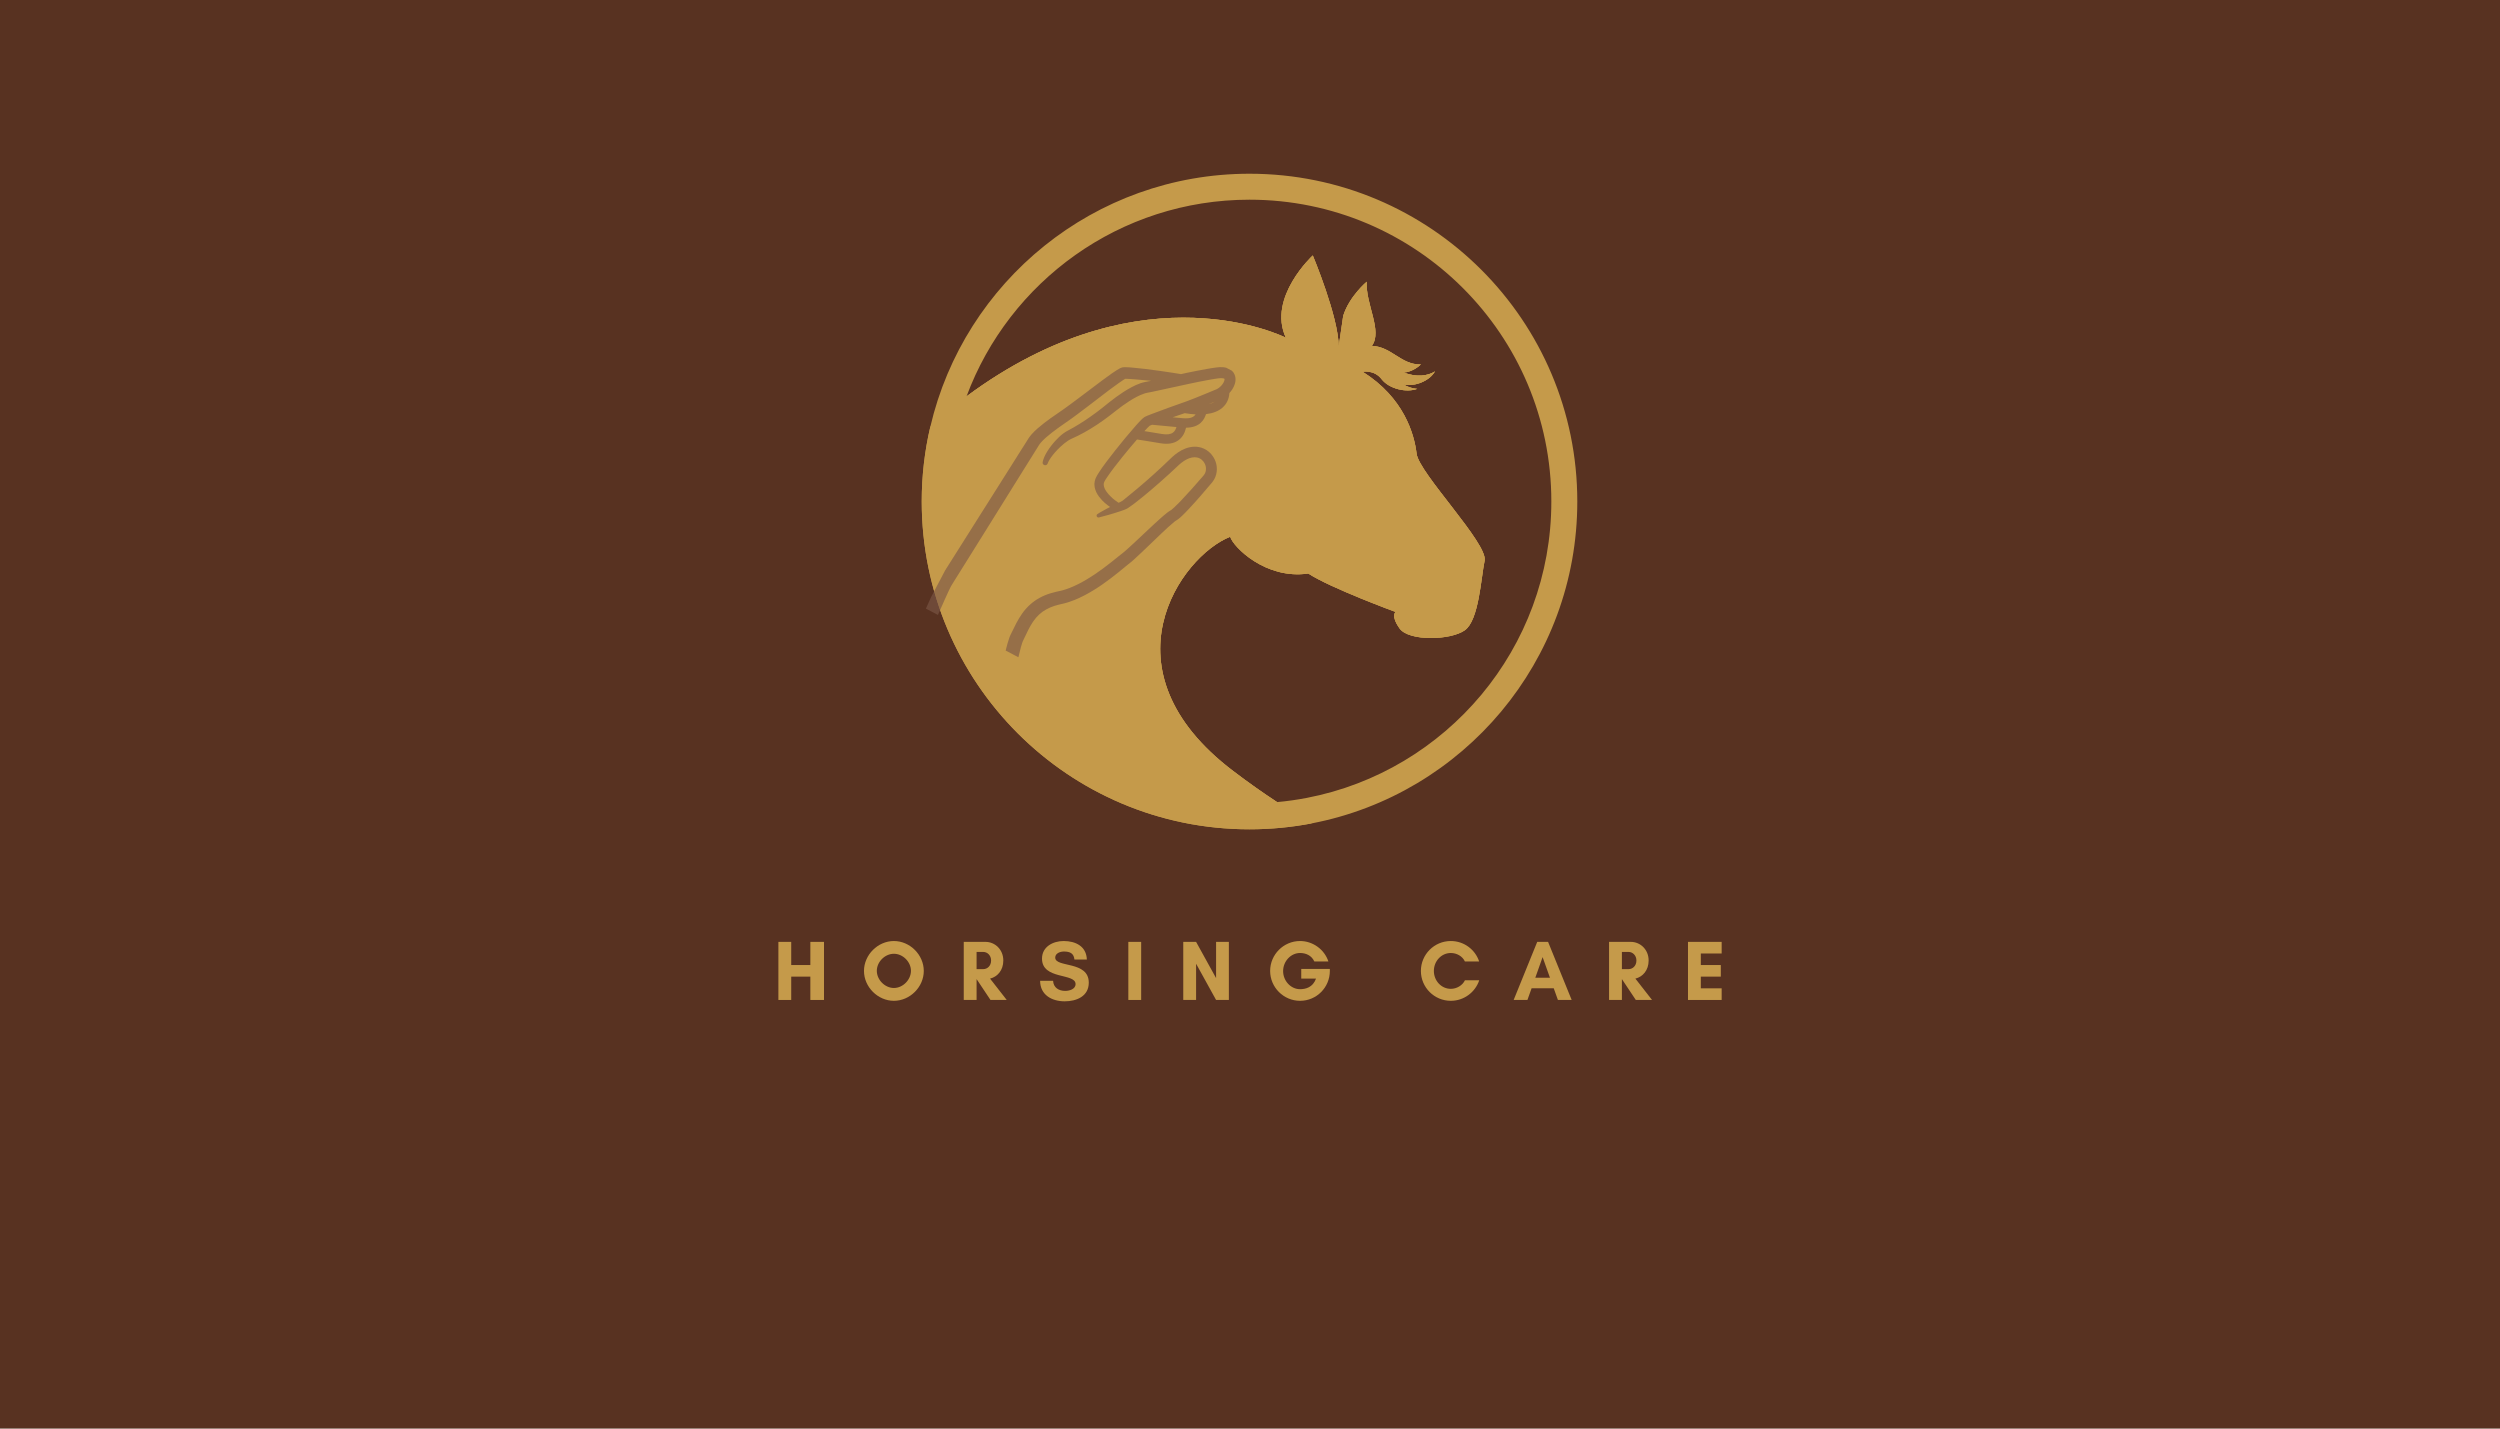 <?xml version="1.0" encoding="UTF-8"?>
<svg xmlns="http://www.w3.org/2000/svg" xmlns:xlink="http://www.w3.org/1999/xlink" width="252pt" height="144pt" viewBox="0 0 252 144" version="1.2">
<defs>
<g>
<symbol overflow="visible" id="glyph0-0">
<path style="stroke:none;" d="M 3.738 -5.855 L 3.738 -3.52 L 1.809 -3.52 L 1.809 -5.855 L 0.516 -5.855 L 0.516 0 L 1.809 0 L 1.809 -2.352 L 3.738 -2.352 L 3.738 0 L 5.113 0 L 5.113 -5.855 Z M 3.738 -5.855 "/>
</symbol>
<symbol overflow="visible" id="glyph0-1">
<path style="stroke:none;" d="M 5.035 -2.938 C 5.035 -2.031 4.219 -1.207 3.316 -1.207 C 2.41 -1.207 1.594 -2.031 1.594 -2.938 C 1.594 -3.84 2.41 -4.656 3.316 -4.656 C 4.219 -4.656 5.035 -3.84 5.035 -2.938 Z M 6.328 -2.926 C 6.328 -4.547 4.934 -5.941 3.316 -5.941 C 1.695 -5.941 0.301 -4.547 0.301 -2.926 C 0.301 -1.309 1.695 0.086 3.316 0.086 C 4.934 0.086 6.328 -1.309 6.328 -2.926 Z M 6.328 -2.926 "/>
</symbol>
<symbol overflow="visible" id="glyph0-2">
<path style="stroke:none;" d="M 1.809 -2.094 L 1.816 -2.094 L 3.211 0 L 4.848 0 L 3.168 -2.152 C 3.91 -2.332 4.504 -2.988 4.504 -3.977 C 4.504 -5.09 3.66 -5.855 2.711 -5.855 L 0.516 -5.855 L 0.516 0 L 1.809 0 Z M 2.496 -4.84 C 2.875 -4.84 3.273 -4.512 3.273 -3.977 C 3.273 -3.418 2.875 -3.109 2.496 -3.109 L 1.809 -3.109 L 1.809 -4.84 Z M 2.496 -4.84 "/>
</symbol>
<symbol overflow="visible" id="glyph0-3">
<path style="stroke:none;" d="M 2.789 -0.914 C 2.152 -0.914 1.602 -1.23 1.566 -1.93 L 0.258 -1.93 C 0.266 -0.5 1.445 0.137 2.738 0.137 C 3.934 0.137 5.164 -0.371 5.164 -1.746 C 5.164 -3.977 1.781 -3.23 1.781 -4.27 C 1.781 -4.711 2.289 -4.883 2.652 -4.883 C 3.297 -4.883 3.652 -4.684 3.719 -4.074 L 4.969 -4.074 C 4.926 -5.406 3.84 -5.941 2.633 -5.941 C 1.566 -5.941 0.449 -5.371 0.449 -4.168 C 0.449 -2.008 3.832 -2.738 3.832 -1.602 C 3.832 -1.078 3.195 -0.914 2.789 -0.914 Z M 2.789 -0.914 "/>
</symbol>
<symbol overflow="visible" id="glyph0-4">
<path style="stroke:none;" d="M 1.809 0 L 1.809 -5.855 L 0.516 -5.855 L 0.516 0 Z M 1.809 0 "/>
</symbol>
<symbol overflow="visible" id="glyph0-5">
<path style="stroke:none;" d="M 5.113 0 L 5.113 -5.855 L 3.824 -5.855 L 3.824 -2.203 L 1.809 -5.855 L 0.516 -5.855 L 0.516 0 L 1.809 0 L 1.809 -3.652 L 3.824 0 Z M 5.113 0 "/>
</symbol>
<symbol overflow="visible" id="glyph0-6">
<path style="stroke:none;" d="M 3.445 -4.734 C 4.012 -4.734 4.598 -4.504 4.883 -3.883 L 6.301 -3.883 C 5.898 -5.098 4.734 -5.941 3.445 -5.941 C 1.789 -5.941 0.43 -4.582 0.43 -2.926 C 0.43 -1.273 1.789 0.086 3.445 0.086 C 5.113 0.086 6.449 -1.266 6.449 -2.926 L 6.449 -3.125 L 3.566 -3.125 L 3.566 -2.152 L 5.055 -2.152 C 4.734 -1.266 4.012 -1.086 3.445 -1.086 C 2.516 -1.086 1.738 -1.922 1.738 -2.91 C 1.738 -3.898 2.516 -4.734 3.445 -4.734 Z M 3.445 -4.734 "/>
</symbol>
<symbol overflow="visible" id="glyph0-7">
<path style="stroke:none;" d=""/>
</symbol>
<symbol overflow="visible" id="glyph0-8">
<path style="stroke:none;" d="M 4.742 -1.988 C 4.504 -1.473 3.918 -1.121 3.316 -1.121 C 2.367 -1.121 1.609 -1.93 1.609 -2.926 C 1.609 -3.918 2.367 -4.734 3.316 -4.734 C 3.91 -4.734 4.496 -4.41 4.734 -3.883 L 6.172 -3.883 C 5.777 -5.078 4.648 -5.941 3.316 -5.941 C 1.652 -5.941 0.301 -4.59 0.301 -2.926 C 0.301 -1.266 1.652 0.086 3.316 0.086 C 4.648 0.086 5.785 -0.785 6.184 -1.988 Z M 4.742 -1.988 "/>
</symbol>
<symbol overflow="visible" id="glyph0-9">
<path style="stroke:none;" d="M 3.703 -2.238 L 2.223 -2.238 L 2.961 -4.32 Z M 5.891 0 L 3.512 -5.855 L 2.418 -5.855 L 0.043 0 L 1.43 0 L 1.852 -1.18 L 4.082 -1.18 L 4.504 0 Z M 5.891 0 "/>
</symbol>
<symbol overflow="visible" id="glyph0-10">
<path style="stroke:none;" d="M 3.91 -1.172 L 1.809 -1.172 L 1.809 -2.352 L 3.824 -2.352 L 3.824 -3.52 L 1.809 -3.52 L 1.809 -4.684 L 3.91 -4.684 L 3.91 -5.855 L 0.516 -5.855 L 0.516 0 L 3.91 0 Z M 3.91 -1.172 "/>
</symbol>
</g>
<clipPath id="clip1">
  <path d="M 92.91 17.512 L 158.992 17.512 L 158.992 83.594 L 92.91 83.594 Z M 92.91 17.512 "/>
</clipPath>
<clipPath id="clip2">
  <path d="M 92.91 25 L 150 25 L 150 83.594 L 92.91 83.594 Z M 92.91 25 "/>
</clipPath>
<filter id="alpha" filterUnits="objectBoundingBox" x="0%" y="0%" width="100%" height="100%">
  <feColorMatrix type="matrix" in="SourceGraphic" values="0 0 0 0 1 0 0 0 0 1 0 0 0 0 1 0 0 0 1 0"/>
</filter>
<mask id="mask0">
  <g filter="url(#alpha)">
<rect x="0" y="0" width="252" height="144" style="fill:rgb(0%,0%,0%);fill-opacity:0.627;stroke:none;"/>
  </g>
</mask>
<clipPath id="clip4">
  <path d="M 24 8 L 56 8 L 56 43 L 24 43 Z M 24 8 "/>
</clipPath>
<clipPath id="clip5">
  <path d="M 40.824 0.82 L 60.32 11.074 L 43.758 42.566 L 24.262 32.312 Z M 40.824 0.82 "/>
</clipPath>
<clipPath id="clip6">
  <path d="M 20.012 87.461 L 0.516 77.207 L 40.746 0.727 L 60.238 10.98 Z M 20.012 87.461 "/>
</clipPath>
<clipPath id="clip3">
  <rect x="0" y="0" width="61" height="88"/>
</clipPath>
<g id="surface5" clip-path="url(#clip3)">
<g clip-path="url(#clip4)" clip-rule="nonzero">
<g clip-path="url(#clip5)" clip-rule="nonzero">
<g clip-path="url(#clip6)" clip-rule="nonzero">
<path style=" stroke:none;fill-rule:nonzero;fill:rgb(48.239%,33.73%,27.449%);fill-opacity:1;" d="M 50.195 13.152 C 49.852 13.121 49.52 13.09 49.211 13.062 C 49.609 12.926 50.008 12.785 50.414 12.648 C 50.805 12.711 51.172 12.754 51.516 12.77 C 51.336 13.035 51 13.227 50.195 13.152 Z M 49.23 14.609 C 48.988 14.781 48.617 14.828 48.129 14.746 C 47.352 14.613 46.773 14.52 46.359 14.457 C 46.418 14.391 46.477 14.328 46.535 14.27 L 46.676 14.117 C 46.727 14.07 46.77 14.031 46.816 13.984 C 46.84 13.961 46.871 13.934 46.867 13.938 C 46.867 13.938 46.871 13.934 46.871 13.934 L 46.871 13.93 L 46.875 13.926 C 46.883 13.922 46.871 13.926 46.863 13.93 L 46.961 13.883 L 47.047 13.852 C 47.07 13.84 47.102 13.828 47.129 13.816 C 47.512 13.855 48.426 13.941 49.586 14.047 C 49.52 14.262 49.418 14.473 49.23 14.609 Z M 53.438 11.496 C 53.289 11.59 53.094 11.676 52.832 11.738 C 53.035 11.66 53.234 11.578 53.438 11.496 Z M 25.391 30.02 C 25.242 30.328 25.098 30.641 24.961 30.949 C 23.848 33.426 22.738 35.922 21.547 38.387 C 20.363 40.852 19.117 43.289 17.777 45.602 C 17.609 45.891 17.441 46.176 17.277 46.465 C 17.102 46.75 16.926 47.035 16.75 47.32 C 16.398 47.891 16.047 48.461 15.699 49.027 C 15.344 49.59 15.012 50.168 14.68 50.738 C 14.516 51.023 14.344 51.309 14.188 51.594 C 14.027 51.879 13.871 52.168 13.715 52.453 C 12.469 54.734 11.379 57.004 10.453 59.203 C 9.52 61.402 8.773 63.535 8.152 65.527 C 7.523 67.516 7.078 69.375 6.703 71.027 C 6.621 71.445 6.539 71.848 6.461 72.234 C 6.383 72.621 6.309 72.996 6.25 73.359 C 6.191 73.723 6.133 74.07 6.078 74.402 C 6.02 74.73 5.965 75.047 5.93 75.355 C 5.848 75.961 5.777 76.504 5.715 76.977 C 5.664 77.445 5.629 77.836 5.598 78.16 C 5.531 78.801 5.5 79.141 5.5 79.141 L 5.5 79.145 C 5.457 79.578 5.777 79.965 6.211 80.008 C 6.648 80.051 7.035 79.734 7.074 79.301 C 7.074 79.301 7.109 78.957 7.168 78.316 C 7.203 77.996 7.234 77.598 7.285 77.137 C 7.344 76.684 7.414 76.16 7.488 75.578 C 7.523 75.285 7.574 74.977 7.629 74.652 C 7.684 74.328 7.738 73.988 7.797 73.637 C 7.852 73.281 7.926 72.918 8 72.539 C 8.078 72.16 8.156 71.766 8.234 71.359 C 8.598 69.746 9.027 67.93 9.637 65.984 C 10.242 64.039 10.965 61.953 11.871 59.797 C 12.773 57.645 13.824 55.41 15.035 53.168 C 15.188 52.887 15.336 52.605 15.492 52.32 C 15.645 52.039 15.809 51.762 15.969 51.48 C 16.293 50.918 16.613 50.348 16.961 49.793 C 17.305 49.227 17.652 48.656 18 48.086 C 18.172 47.801 18.348 47.512 18.523 47.223 C 18.691 46.926 18.863 46.629 19.035 46.332 C 20.395 43.953 21.637 41.488 22.816 38.996 C 24.004 36.504 25.109 33.973 26.199 31.508 C 26.336 31.199 26.477 30.898 26.613 30.598 L 26.82 30.172 C 26.852 30.117 26.883 30.066 26.91 30.012 C 26.957 29.934 27 29.867 27.043 29.793 C 27.398 29.227 27.75 28.66 28.102 28.098 C 28.805 26.973 29.496 25.859 30.18 24.77 C 31.543 22.582 32.859 20.469 34.109 18.465 C 34.422 17.965 34.73 17.473 35.035 16.984 C 35.184 16.742 35.336 16.5 35.484 16.262 C 35.559 16.141 35.633 16.02 35.707 15.902 L 35.738 15.855 L 35.75 15.836 C 35.75 15.836 35.754 15.828 35.758 15.824 L 35.809 15.754 C 35.852 15.699 35.871 15.672 35.91 15.625 C 36.215 15.27 36.621 14.93 37.027 14.613 C 37.434 14.297 37.855 13.996 38.273 13.707 C 39.145 13.117 39.934 12.504 40.684 11.938 C 41.43 11.367 42.137 10.828 42.801 10.32 C 43.137 10.074 43.457 9.832 43.77 9.613 C 43.926 9.504 44.078 9.398 44.223 9.305 C 44.293 9.258 44.363 9.219 44.414 9.188 C 44.418 9.188 44.418 9.188 44.418 9.188 L 44.461 9.184 C 44.539 9.184 44.586 9.191 44.648 9.191 C 44.734 9.195 44.82 9.199 44.902 9.203 C 45.07 9.215 45.238 9.227 45.402 9.238 C 45.73 9.27 46.043 9.297 46.34 9.324 C 46.582 9.344 46.805 9.363 47.023 9.383 C 46.992 9.391 46.961 9.398 46.93 9.406 L 46.484 9.492 C 46.418 9.504 46.309 9.527 46.215 9.551 C 46.129 9.578 46.043 9.602 45.961 9.629 C 45.633 9.742 45.332 9.883 45.051 10.035 C 44.484 10.336 43.98 10.676 43.504 11.02 C 43.027 11.367 42.59 11.727 42.176 12.059 C 41.77 12.383 41.359 12.691 40.961 12.969 C 40.168 13.535 39.406 13.996 38.711 14.367 C 38.66 14.391 38.613 14.418 38.562 14.445 C 38.52 14.469 38.477 14.496 38.434 14.52 C 38.348 14.57 38.23 14.648 38.152 14.711 C 37.984 14.84 37.836 14.969 37.703 15.102 C 37.434 15.359 37.211 15.613 37.023 15.852 C 36.645 16.328 36.402 16.75 36.266 17.062 C 36.23 17.137 36.203 17.211 36.184 17.273 C 36.16 17.336 36.145 17.391 36.133 17.438 C 36.109 17.531 36.102 17.578 36.102 17.578 C 36.07 17.699 36.137 17.832 36.258 17.879 C 36.391 17.934 36.543 17.871 36.598 17.738 L 36.613 17.699 C 36.613 17.699 36.625 17.668 36.652 17.605 C 36.66 17.574 36.684 17.539 36.707 17.492 C 36.73 17.445 36.758 17.391 36.797 17.332 C 36.941 17.09 37.203 16.738 37.586 16.336 C 37.777 16.141 38 15.926 38.254 15.719 C 38.383 15.613 38.516 15.516 38.656 15.422 C 38.73 15.375 38.777 15.348 38.859 15.301 C 38.902 15.281 38.949 15.258 38.992 15.234 C 39 15.23 38.965 15.25 38.984 15.242 L 38.992 15.234 L 39.008 15.23 L 39.043 15.215 L 39.113 15.18 C 39.875 14.844 40.699 14.387 41.551 13.828 C 41.98 13.543 42.406 13.238 42.848 12.902 C 43.281 12.57 43.699 12.227 44.148 11.902 C 44.598 11.578 45.074 11.266 45.566 11.008 C 45.816 10.879 46.066 10.762 46.32 10.68 C 46.383 10.656 46.445 10.641 46.508 10.621 C 46.562 10.609 46.602 10.594 46.691 10.582 L 46.922 10.539 L 47.16 10.492 C 48.379 10.227 49.641 9.953 50.922 9.676 C 51.559 9.539 52.203 9.406 52.844 9.293 C 53.008 9.262 53.16 9.238 53.32 9.211 C 53.477 9.184 53.648 9.164 53.809 9.137 C 53.934 9.125 54.074 9.113 54.184 9.121 C 54.293 9.129 54.387 9.156 54.41 9.176 C 54.434 9.195 54.418 9.172 54.43 9.199 C 54.438 9.23 54.43 9.316 54.398 9.41 C 54.332 9.605 54.176 9.824 53.992 9.988 C 53.902 10.07 53.793 10.148 53.699 10.199 C 53.676 10.211 53.668 10.219 53.621 10.238 L 53.566 10.262 L 53.551 10.266 C 53.543 10.27 53.547 10.27 53.547 10.27 L 53.523 10.277 L 53.293 10.375 C 52.988 10.5 52.684 10.625 52.383 10.75 C 51.781 10.996 51.176 11.246 50.594 11.457 C 49.988 11.672 49.391 11.887 48.805 12.094 C 48.215 12.309 47.641 12.516 47.07 12.738 C 46.926 12.793 46.793 12.844 46.633 12.91 L 46.512 12.965 L 46.414 13.012 C 46.414 13.012 46.371 13.035 46.379 13.031 L 46.355 13.047 L 46.316 13.074 L 46.234 13.137 C 46.168 13.184 46.148 13.211 46.117 13.238 C 46.062 13.297 46 13.355 45.945 13.41 L 45.789 13.574 C 45.684 13.684 45.594 13.793 45.492 13.902 C 44.727 14.77 44.043 15.605 43.418 16.395 C 43.105 16.789 42.809 17.168 42.535 17.539 C 42.262 17.906 42.008 18.258 41.773 18.621 C 41.711 18.719 41.652 18.816 41.594 18.91 C 41.57 18.953 41.551 18.996 41.527 19.039 L 41.465 19.156 C 41.441 19.207 41.457 19.176 41.449 19.191 C 41.426 19.254 41.402 19.316 41.383 19.379 L 41.355 19.477 L 41.34 19.57 C 41.332 19.637 41.324 19.699 41.316 19.762 C 41.32 19.824 41.324 19.887 41.324 19.949 C 41.367 20.441 41.582 20.789 41.777 21.059 C 42.188 21.598 42.586 21.887 42.863 22.082 C 42.875 22.09 42.887 22.098 42.895 22.105 C 42.762 22.172 42.633 22.238 42.52 22.297 C 42.223 22.453 42 22.578 41.848 22.672 C 41.699 22.762 41.609 22.828 41.609 22.828 C 41.551 22.875 41.52 22.949 41.543 23.027 C 41.57 23.125 41.672 23.188 41.773 23.16 L 41.797 23.152 C 41.797 23.152 41.875 23.133 42.031 23.09 C 42.195 23.047 42.438 22.98 42.758 22.895 C 43.078 22.801 43.473 22.688 43.934 22.531 C 44.047 22.492 44.168 22.453 44.297 22.402 L 44.391 22.363 C 44.422 22.355 44.473 22.328 44.516 22.312 L 44.574 22.281 L 44.621 22.258 L 44.633 22.254 C 44.613 22.266 44.668 22.23 44.668 22.23 L 44.738 22.184 C 44.98 22.023 45.215 21.848 45.465 21.66 C 46.453 20.891 47.605 19.918 48.887 18.746 C 49.199 18.457 49.523 18.152 49.855 17.844 C 50.164 17.57 50.508 17.328 50.871 17.195 C 51.234 17.062 51.602 17.051 51.906 17.195 C 52.211 17.336 52.457 17.648 52.535 18.008 C 52.574 18.188 52.57 18.371 52.523 18.543 C 52.5 18.625 52.469 18.707 52.422 18.781 C 52.402 18.82 52.371 18.863 52.355 18.883 C 52.355 18.887 52.34 18.902 52.328 18.914 L 52.297 18.957 L 52.234 19.027 C 51.875 19.441 51.508 19.859 51.133 20.285 C 50.754 20.703 50.367 21.129 49.969 21.547 C 49.766 21.754 49.562 21.961 49.359 22.148 C 49.258 22.242 49.152 22.336 49.066 22.402 C 49.062 22.402 49.059 22.406 49.055 22.41 C 49.051 22.414 49.051 22.414 49.027 22.426 L 49.004 22.441 C 49.008 22.438 48.965 22.465 49.004 22.441 L 48.918 22.488 C 48.82 22.551 48.75 22.602 48.68 22.656 C 48.414 22.863 48.18 23.066 47.945 23.277 C 47.715 23.484 47.484 23.695 47.254 23.906 C 46.797 24.332 46.336 24.766 45.871 25.203 C 45.41 25.637 44.941 26.078 44.469 26.496 C 44.348 26.598 44.23 26.699 44.125 26.781 L 43.926 26.934 L 43.727 27.094 C 43.473 27.297 43.215 27.504 42.961 27.707 C 41.941 28.516 40.867 29.277 39.715 29.863 C 39.426 30.008 39.133 30.141 38.836 30.258 C 38.688 30.316 38.535 30.367 38.387 30.418 L 38.16 30.488 L 37.949 30.543 L 37.441 30.656 C 37.258 30.699 37.074 30.746 36.891 30.805 C 36.523 30.914 36.16 31.062 35.809 31.254 C 35.109 31.625 34.488 32.199 34.039 32.836 C 33.586 33.473 33.273 34.152 32.969 34.773 L 32.852 35.012 C 32.824 35.07 32.801 35.129 32.781 35.176 C 32.762 35.23 32.742 35.277 32.727 35.324 C 32.66 35.516 32.605 35.695 32.555 35.871 C 32.453 36.227 32.371 36.574 32.289 36.926 C 32.125 37.621 31.977 38.316 31.832 39.012 C 31.273 41.797 30.789 44.578 30.328 47.324 C 29.871 50.066 29.445 52.773 29.055 55.395 C 28.859 56.703 28.672 57.992 28.496 59.258 C 28.41 59.891 28.324 60.516 28.242 61.133 C 28.199 61.438 28.156 61.742 28.117 62.043 C 28.078 62.344 28.027 62.637 27.98 62.934 C 27.598 65.285 27.039 67.477 26.43 69.473 C 25.816 71.465 25.148 73.266 24.496 74.832 C 23.848 76.398 23.223 77.742 22.684 78.836 C 22.141 79.926 21.684 80.766 21.363 81.328 C 21.203 81.609 21.082 81.816 20.996 81.961 C 20.906 82.109 20.859 82.184 20.859 82.184 C 20.637 82.555 20.758 83.039 21.133 83.266 C 21.508 83.492 21.992 83.375 22.219 83.004 C 22.219 83.004 22.266 82.926 22.352 82.781 C 22.441 82.633 22.578 82.402 22.742 82.113 C 23.078 81.527 23.551 80.664 24.109 79.543 C 24.668 78.426 25.305 77.047 25.969 75.441 C 26.633 73.832 27.312 71.988 27.941 69.938 C 28.566 67.887 29.133 65.625 29.527 63.188 C 29.578 62.883 29.625 62.578 29.668 62.266 C 29.711 61.953 29.75 61.645 29.789 61.34 C 29.867 60.723 29.949 60.102 30.031 59.469 C 30.199 58.211 30.375 56.926 30.562 55.617 C 30.934 53.004 31.34 50.305 31.781 47.566 C 32.223 44.828 32.688 42.051 33.227 39.297 C 33.359 38.609 33.5 37.922 33.656 37.246 C 33.734 36.91 33.812 36.574 33.902 36.25 C 33.945 36.09 33.992 35.934 34.043 35.789 C 34.055 35.754 34.066 35.719 34.078 35.691 C 34.09 35.656 34.102 35.637 34.113 35.613 L 34.223 35.379 C 34.527 34.734 34.805 34.133 35.16 33.625 C 35.512 33.117 35.938 32.715 36.461 32.43 C 36.723 32.285 37.004 32.164 37.297 32.07 C 37.445 32.023 37.594 31.98 37.746 31.945 L 38.25 31.828 L 38.535 31.75 L 38.805 31.664 C 38.98 31.602 39.152 31.539 39.324 31.473 C 39.664 31.336 39.992 31.18 40.309 31.016 C 41.582 30.352 42.699 29.527 43.746 28.684 C 44.004 28.477 44.258 28.266 44.512 28.055 L 44.695 27.906 L 44.887 27.758 C 45.035 27.641 45.164 27.527 45.289 27.414 C 45.785 26.965 46.246 26.52 46.707 26.078 C 47.168 25.637 47.621 25.203 48.07 24.773 C 48.293 24.562 48.516 24.352 48.738 24.148 C 48.961 23.945 49.188 23.746 49.398 23.578 L 49.473 23.523 C 49.488 23.512 49.52 23.488 49.527 23.484 C 49.531 23.48 49.535 23.48 49.539 23.477 L 49.613 23.434 C 49.625 23.426 49.656 23.406 49.684 23.387 L 49.766 23.332 C 49.918 23.215 50.035 23.105 50.152 22.996 C 50.387 22.773 50.594 22.555 50.801 22.336 C 51.215 21.898 51.602 21.461 51.98 21.031 C 52.355 20.598 52.723 20.168 53.078 19.75 L 53.152 19.664 L 53.188 19.621 L 53.223 19.574 C 53.289 19.488 53.336 19.418 53.383 19.336 C 53.477 19.176 53.543 19.004 53.59 18.824 C 53.684 18.473 53.68 18.109 53.602 17.77 C 53.445 17.098 52.98 16.508 52.355 16.223 C 52.047 16.082 51.707 16.02 51.391 16.027 C 51.07 16.035 50.77 16.105 50.496 16.207 C 49.953 16.418 49.52 16.738 49.152 17.074 C 48.82 17.391 48.496 17.699 48.184 17.996 C 46.941 19.16 45.809 20.129 44.859 20.895 C 44.625 21.086 44.402 21.266 44.195 21.438 L 44.16 21.465 L 44.141 21.48 C 44.141 21.48 44.141 21.477 44.145 21.477 L 44.102 21.504 C 44.09 21.512 44.082 21.512 44.074 21.52 C 44.055 21.531 44.047 21.535 44.016 21.551 L 43.934 21.594 C 43.875 21.621 43.816 21.652 43.758 21.68 C 43.746 21.672 43.738 21.66 43.723 21.652 C 43.723 21.652 43.688 21.629 43.621 21.586 C 43.555 21.543 43.48 21.492 43.363 21.402 C 43.25 21.312 43.113 21.199 42.965 21.055 C 42.82 20.91 42.656 20.742 42.52 20.539 C 42.383 20.336 42.266 20.098 42.258 19.887 L 42.254 19.805 C 42.258 19.781 42.262 19.754 42.266 19.73 L 42.27 19.691 L 42.285 19.652 C 42.293 19.629 42.305 19.602 42.309 19.574 C 42.352 19.5 42.391 19.426 42.434 19.348 C 42.48 19.277 42.527 19.203 42.578 19.133 C 42.785 18.82 43.039 18.473 43.309 18.117 C 43.578 17.762 43.875 17.391 44.184 17.004 C 44.625 16.461 45.102 15.887 45.609 15.301 C 45.926 15.348 46.672 15.457 47.973 15.68 C 48.723 15.809 49.336 15.707 49.789 15.375 C 50.266 15.031 50.461 14.52 50.551 14.113 C 52.008 14.098 52.402 13.25 52.566 12.746 C 53.258 12.664 53.812 12.449 54.215 12.102 C 54.645 11.73 54.887 11.219 54.922 10.621 C 55.141 10.387 55.324 10.113 55.445 9.777 C 55.52 9.559 55.574 9.309 55.523 9.008 C 55.5 8.859 55.434 8.703 55.344 8.562 C 55.246 8.426 55.125 8.312 54.996 8.234 C 54.734 8.074 54.488 8.035 54.27 8.012 C 54.047 7.996 53.852 8.012 53.648 8.035 C 53.48 8.059 53.324 8.078 53.152 8.105 C 52.98 8.133 52.809 8.16 52.645 8.191 C 51.98 8.309 51.328 8.438 50.684 8.57 C 50.469 8.617 50.258 8.664 50.043 8.711 C 49.883 8.684 49.613 8.637 49.242 8.582 C 48.602 8.477 47.66 8.344 46.457 8.191 C 46.152 8.16 45.836 8.125 45.5 8.09 C 45.332 8.07 45.156 8.059 44.98 8.039 C 44.891 8.035 44.797 8.027 44.703 8.02 C 44.59 8.016 44.457 8.012 44.352 8.012 L 44.285 8.016 L 44.234 8.02 C 44.125 8.031 44.176 8.027 44.137 8.035 C 43.98 8.074 43.941 8.105 43.871 8.137 C 43.762 8.191 43.668 8.246 43.582 8.301 C 43.406 8.41 43.242 8.523 43.078 8.637 C 42.75 8.867 42.418 9.109 42.082 9.359 C 41.41 9.867 40.695 10.402 39.945 10.969 C 39.191 11.531 38.414 12.125 37.574 12.691 C 37.141 12.984 36.703 13.293 36.262 13.633 C 35.824 13.977 35.375 14.332 34.953 14.816 C 34.906 14.875 34.836 14.957 34.793 15.016 L 34.734 15.098 C 34.695 15.156 34.715 15.129 34.699 15.145 L 34.688 15.168 L 34.66 15.211 C 34.586 15.332 34.512 15.449 34.434 15.57 C 34.281 15.809 34.133 16.047 33.977 16.289 C 33.672 16.773 33.359 17.266 33.047 17.766 C 31.785 19.762 30.457 21.867 29.078 24.047 C 28.391 25.133 27.691 26.242 26.984 27.363 C 26.629 27.922 26.273 28.484 25.918 29.051 C 25.875 29.121 25.824 29.195 25.785 29.262 L 25.625 29.539 C 25.539 29.707 25.469 29.859 25.391 30.02 "/>
</g>
</g>
</g>
</g>
</defs>
<g id="surface1">
<rect x="0" y="0" width="252" height="144" style="fill:rgb(100%,100%,100%);fill-opacity:1;stroke:none;"/>
<rect x="0" y="0" width="252" height="144" style="fill:rgb(100%,100%,100%);fill-opacity:1;stroke:none;"/>
<rect x="0" y="0" width="252" height="144" style="fill:rgb(34.509%,19.609%,12.939%);fill-opacity:1;stroke:none;"/>
<g clip-path="url(#clip1)" clip-rule="nonzero">
<path style=" stroke:none;fill-rule:nonzero;fill:rgb(77.249%,60.39%,29.019%);fill-opacity:1;" d="M 131.734 80.426 C 130.746 80.617 129.742 80.758 128.727 80.852 C 127.328 79.934 125.852 78.898 124.297 77.715 C 110.855 67.52 119.02 56.066 124.004 54.102 C 124.297 55.117 127.574 58.441 131.875 57.809 C 134.133 59.285 140.688 61.688 140.688 61.688 C 140.688 61.688 140.145 62.02 141.078 63.344 C 142.012 64.664 146.25 64.547 147.664 63.52 C 149.078 62.5 149.289 58.23 149.648 56.516 C 150.008 54.801 143.02 47.672 142.793 45.734 C 142.566 43.793 141.531 40.094 137.355 37.477 C 137.355 37.477 138.508 37.23 139.273 38.227 C 140.043 39.215 141.777 39.598 142.859 39.195 C 142.859 39.195 142.227 39.195 141.441 38.742 C 142.633 39.035 144.168 38.336 144.641 37.434 C 144.012 37.863 142.793 38.09 141.441 37.523 C 141.754 37.594 142.59 37.344 143.223 36.734 C 141.238 36.801 140.297 34.953 138.281 34.863 C 139.395 33.359 137.621 30.621 137.77 28.398 C 137.77 28.398 136.027 29.84 135.395 31.84 L 134.941 34.953 C 134.941 31.977 132.328 25.75 132.328 25.75 C 132.328 25.75 127.73 29.988 129.617 34.047 C 129.391 33.934 115.582 27.027 98.223 39.375 C 97.953 39.566 97.688 39.758 97.426 39.957 C 101.727 28.379 112.879 20.129 125.949 20.129 C 142.754 20.129 156.375 33.75 156.375 50.551 C 156.375 65.375 145.77 77.723 131.734 80.426 Z M 125.949 17.512 C 110.297 17.512 97.184 28.402 93.777 43.016 C 93.207 45.438 92.91 47.957 92.91 50.551 C 92.91 68.801 107.703 83.594 125.949 83.594 C 128.098 83.594 130.195 83.387 132.23 82.996 C 147.477 80.062 158.992 66.652 158.992 50.551 C 158.992 32.305 144.199 17.512 125.949 17.512 "/>
</g>
<path style=" stroke:none;fill-rule:nonzero;fill:rgb(77.249%,60.39%,29.019%);fill-opacity:1;" d="M 149.648 56.516 C 149.289 58.23 149.078 62.5 147.664 63.52 C 146.25 64.547 142.012 64.664 141.078 63.344 C 140.145 62.02 140.688 61.688 140.688 61.688 C 140.688 61.688 134.133 59.285 131.875 57.809 C 127.574 58.441 124.297 55.117 124.004 54.102 C 119.02 56.066 110.855 67.52 124.297 77.715 C 125.852 78.898 127.328 79.934 128.727 80.852 C 127.812 80.934 126.887 80.973 125.949 80.973 C 109.148 80.973 95.527 67.355 95.527 50.551 C 95.527 48.164 95.801 45.84 96.324 43.613 C 96.613 42.363 96.984 41.145 97.426 39.957 C 97.688 39.758 97.953 39.566 98.223 39.375 C 115.582 27.027 129.391 33.934 129.617 34.047 C 127.73 29.988 132.328 25.75 132.328 25.75 C 132.328 25.75 134.941 31.977 134.941 34.953 L 135.395 31.84 C 136.027 29.84 137.77 28.398 137.77 28.398 C 137.621 30.621 139.395 33.359 138.281 34.863 C 140.297 34.953 141.238 36.801 143.223 36.734 C 142.59 37.344 141.754 37.594 141.441 37.523 C 142.793 38.09 144.012 37.863 144.641 37.434 C 144.168 38.336 142.633 39.035 141.441 38.742 C 142.227 39.195 142.859 39.195 142.859 39.195 C 141.777 39.598 140.043 39.215 139.273 38.227 C 138.508 37.23 137.355 37.477 137.355 37.477 C 141.531 40.094 142.566 43.793 142.793 45.734 C 143.02 47.672 150.008 54.801 149.648 56.516 "/>
<g clip-path="url(#clip2)" clip-rule="nonzero">
<path style=" stroke:none;fill-rule:nonzero;fill:rgb(77.249%,60.39%,29.019%);fill-opacity:1;" d="M 149.648 56.516 C 149.289 58.23 149.078 62.5 147.664 63.52 C 146.25 64.547 142.012 64.664 141.078 63.344 C 140.145 62.02 140.688 61.688 140.688 61.688 C 140.688 61.688 134.133 59.285 131.875 57.809 C 127.574 58.441 124.297 55.117 124.004 54.102 C 119.02 56.066 110.855 67.52 124.297 77.715 C 125.852 78.898 127.328 79.934 128.727 80.852 C 129.961 81.66 131.129 82.371 132.23 82.996 C 130.195 83.387 128.098 83.594 125.949 83.594 C 107.703 83.594 92.91 68.801 92.91 50.551 C 92.91 47.957 93.207 45.438 93.777 43.016 C 94.906 41.949 96.121 40.926 97.426 39.957 C 97.688 39.758 97.953 39.566 98.223 39.375 C 115.582 27.027 129.391 33.934 129.617 34.047 C 127.73 29.988 132.328 25.75 132.328 25.75 C 132.328 25.75 134.941 31.977 134.941 34.953 L 135.395 31.84 C 136.027 29.84 137.77 28.398 137.77 28.398 C 137.621 30.621 139.395 33.359 138.281 34.863 C 140.297 34.953 141.238 36.801 143.223 36.734 C 142.59 37.344 141.754 37.594 141.441 37.523 C 142.793 38.09 144.012 37.863 144.641 37.434 C 144.168 38.336 142.633 39.035 141.441 38.742 C 142.227 39.195 142.859 39.195 142.859 39.195 C 141.777 39.598 140.043 39.215 139.273 38.227 C 138.508 37.23 137.355 37.477 137.355 37.477 C 141.531 40.094 142.566 43.793 142.793 45.734 C 143.02 47.672 150.008 54.801 149.648 56.516 "/>
</g>
<use xlink:href="#surface5" transform="matrix(1,0,0,1,69,29)" mask="url(#mask0)"/>
<g style="fill:rgb(77.249%,60.39%,29.019%);fill-opacity:1;">
  <use xlink:href="#glyph0-0" x="77.946" y="100.796"/>
</g>
<g style="fill:rgb(77.249%,60.39%,29.019%);fill-opacity:1;">
  <use xlink:href="#glyph0-1" x="86.789" y="100.796"/>
</g>
<g style="fill:rgb(77.249%,60.39%,29.019%);fill-opacity:1;">
  <use xlink:href="#glyph0-2" x="96.63" y="100.796"/>
</g>
<g style="fill:rgb(77.249%,60.39%,29.019%);fill-opacity:1;">
  <use xlink:href="#glyph0-3" x="104.585" y="100.796"/>
</g>
<g style="fill:rgb(77.249%,60.39%,29.019%);fill-opacity:1;">
  <use xlink:href="#glyph0-4" x="113.221" y="100.796"/>
</g>
<g style="fill:rgb(77.249%,60.39%,29.019%);fill-opacity:1;">
  <use xlink:href="#glyph0-5" x="118.757" y="100.796"/>
</g>
<g style="fill:rgb(77.249%,60.39%,29.019%);fill-opacity:1;">
  <use xlink:href="#glyph0-6" x="127.6" y="100.796"/>
</g>
<g style="fill:rgb(77.249%,60.39%,29.019%);fill-opacity:1;">
  <use xlink:href="#glyph0-7" x="137.561" y="100.796"/>
</g>
<g style="fill:rgb(77.249%,60.39%,29.019%);fill-opacity:1;">
  <use xlink:href="#glyph0-8" x="142.925" y="100.796"/>
</g>
<g style="fill:rgb(77.249%,60.39%,29.019%);fill-opacity:1;">
  <use xlink:href="#glyph0-9" x="152.534" y="100.796"/>
</g>
<g style="fill:rgb(77.249%,60.39%,29.019%);fill-opacity:1;">
  <use xlink:href="#glyph0-2" x="161.678" y="100.796"/>
</g>
<g style="fill:rgb(77.249%,60.39%,29.019%);fill-opacity:1;">
  <use xlink:href="#glyph0-10" x="169.633" y="100.796"/>
</g>
</g>
</svg>

